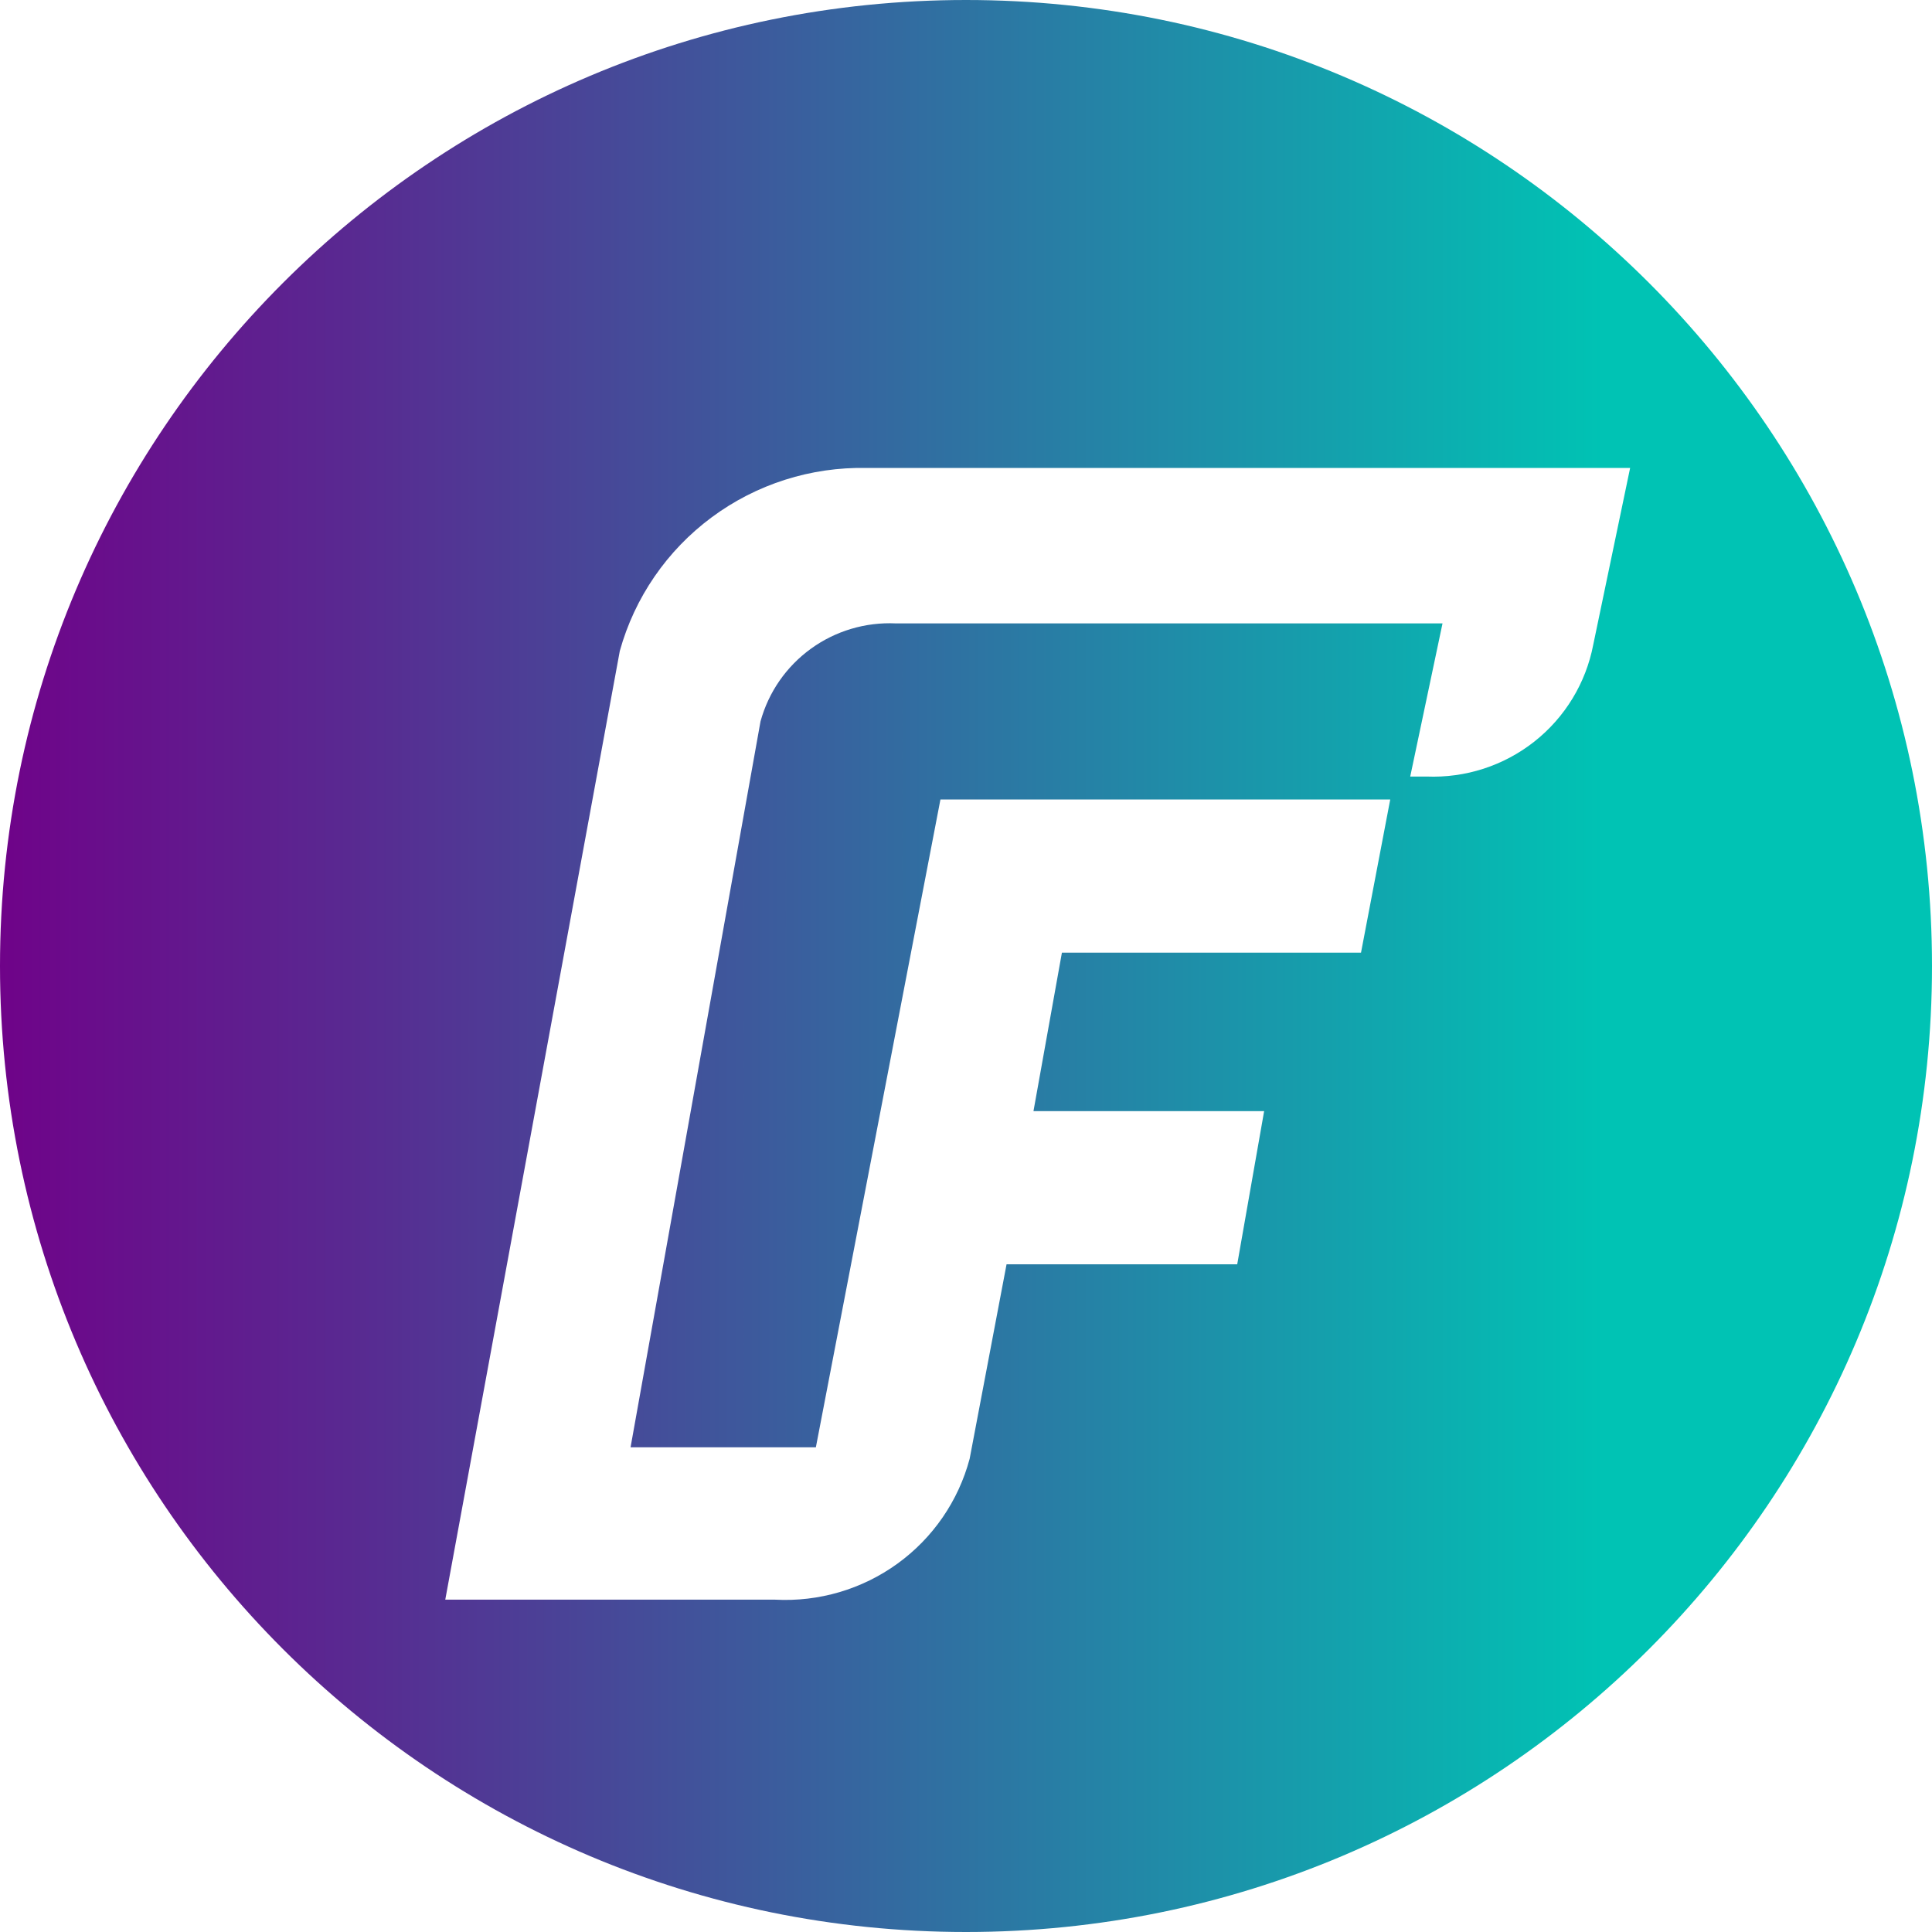 <svg xmlns="http://www.w3.org/2000/svg" width="256" height="256" fill="none" viewBox="0 0 256 256"><rect width="256" height="256" fill="#fff"/><path fill="url(#paint0_linear_5872:56032)" d="M128 256C198.692 256 256 198.692 256 128C256 57.308 198.692 0 128 0C57.308 0 0 57.308 0 128C0 198.692 57.308 256 128 256Z"/><path fill="#fff" d="M82.127 86.256L59 211.964H102.707C108.503 212.274 114.23 210.587 118.924 207.187C123.618 203.788 126.994 198.882 128.483 193.295L133.374 167.525H163.938L167.504 147.233H136.94L140.709 126.231H180.341L184.213 105.939H124.612L108.107 191.773H83.553L100.772 95.59C101.833 91.718 104.187 88.321 107.447 85.961C110.706 83.6 114.677 82.416 118.703 82.603H191.141L186.862 102.895H189.001C194.175 103.109 199.254 101.464 203.312 98.261C207.37 95.058 210.137 90.509 211.11 85.444L216 62.007H114.831C107.449 61.854 100.226 64.154 94.303 68.546C88.38 72.937 84.096 79.169 82.127 86.256Z"/><defs><linearGradient id="paint0_linear_5872:56032" x1="0" x2="256" y1="128" y2="128" gradientUnits="userSpaceOnUse"><stop stop-color="#6F0389"/><stop offset=".18" stop-color="#592991"/><stop offset=".59" stop-color="#2288A7"/><stop offset=".83" stop-color="#00C3B4"/></linearGradient></defs></svg>